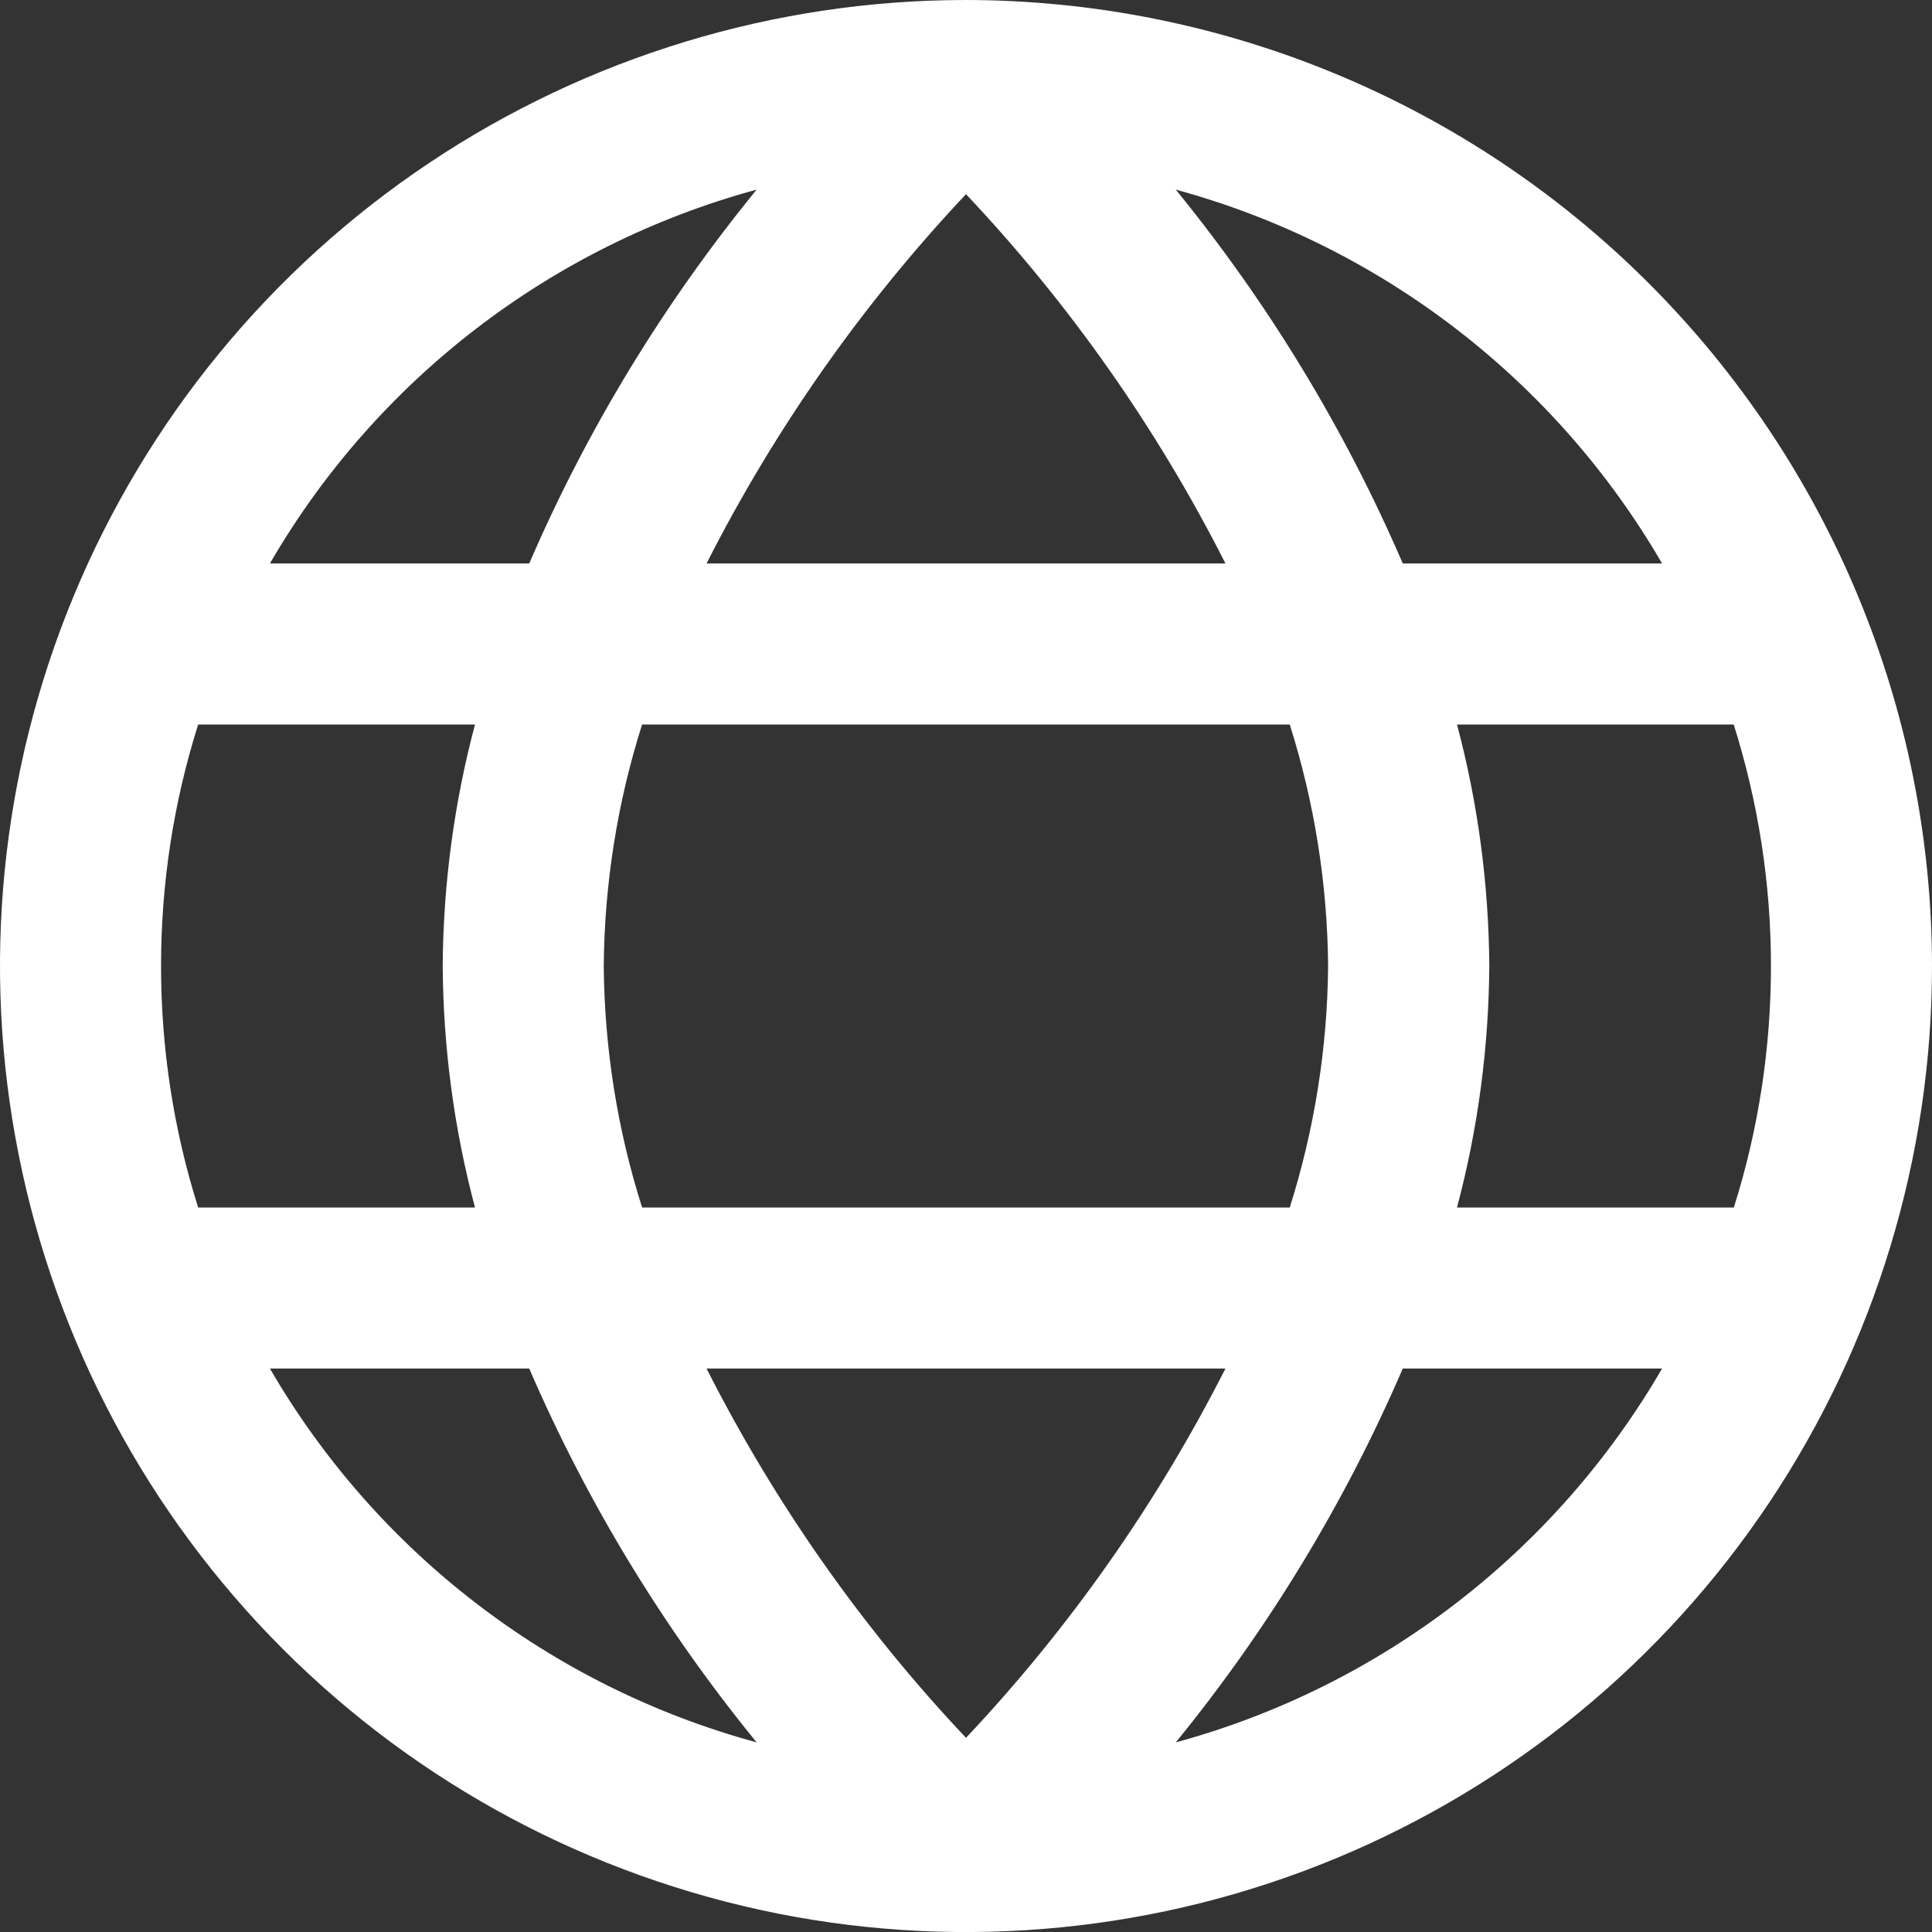 <svg width="14" height="14" viewBox="0 0 14 14" fill="none" xmlns="http://www.w3.org/2000/svg">
<rect x="0" y="0" width="14" height="14" fill="#333333" stroke="none"/>
<g clip-path="url(#clip0_8_56)">
<path d="M7 0C5.616 0 4.262 0.411 3.111 1.18C1.96 1.949 1.063 3.042 0.533 4.321C0.003 5.6 -0.136 7.008 0.135 8.366C0.405 9.723 1.071 10.971 2.05 11.95C3.029 12.929 4.277 13.595 5.634 13.866C6.992 14.136 8.4 13.997 9.679 13.467C10.958 12.937 12.051 12.04 12.82 10.889C13.589 9.738 14 8.384 14 7C13.998 5.144 13.26 3.365 11.947 2.052C10.635 0.74 8.856 0.002 7 0V0ZM8.88 4.083H5.12C5.616 3.106 6.249 2.205 7 1.407C7.752 2.204 8.385 3.106 8.88 4.083V4.083ZM9.346 5.25C9.525 5.816 9.619 6.406 9.624 7C9.619 7.594 9.525 8.184 9.346 8.75H4.653C4.473 8.184 4.38 7.594 4.375 7C4.38 6.406 4.473 5.816 4.653 5.25H9.346ZM5.483 1.374C4.811 2.197 4.256 3.108 3.835 4.083H1.956C2.729 2.751 3.997 1.778 5.483 1.374V1.374ZM1.167 7C1.167 6.406 1.257 5.816 1.436 5.25H3.442C3.29 5.821 3.212 6.409 3.208 7C3.212 7.591 3.29 8.179 3.442 8.75H1.436C1.257 8.184 1.167 7.594 1.167 7V7ZM1.956 9.917H3.835C4.256 10.892 4.811 11.803 5.483 12.626C3.997 12.222 2.729 11.249 1.956 9.917V9.917ZM5.12 9.917H8.88C8.384 10.894 7.751 11.796 7 12.593C6.248 11.796 5.615 10.894 5.12 9.917V9.917ZM8.52 12.626C9.191 11.803 9.745 10.891 10.165 9.917H12.044C11.271 11.248 10.005 12.222 8.52 12.626V12.626ZM12.833 7C12.833 7.594 12.743 8.184 12.564 8.75H10.558C10.71 8.179 10.788 7.591 10.792 7C10.788 6.409 10.71 5.821 10.558 5.25H12.563C12.742 5.816 12.833 6.406 12.833 7V7ZM10.165 4.083C9.745 3.109 9.191 2.197 8.52 1.374C10.005 1.779 11.271 2.752 12.044 4.083H10.165Z" fill="white"/>
</g>
<defs>
<clipPath id="clip0_8_56">
<rect width="14" height="14" fill="white"/>
</clipPath>
</defs>
</svg>
